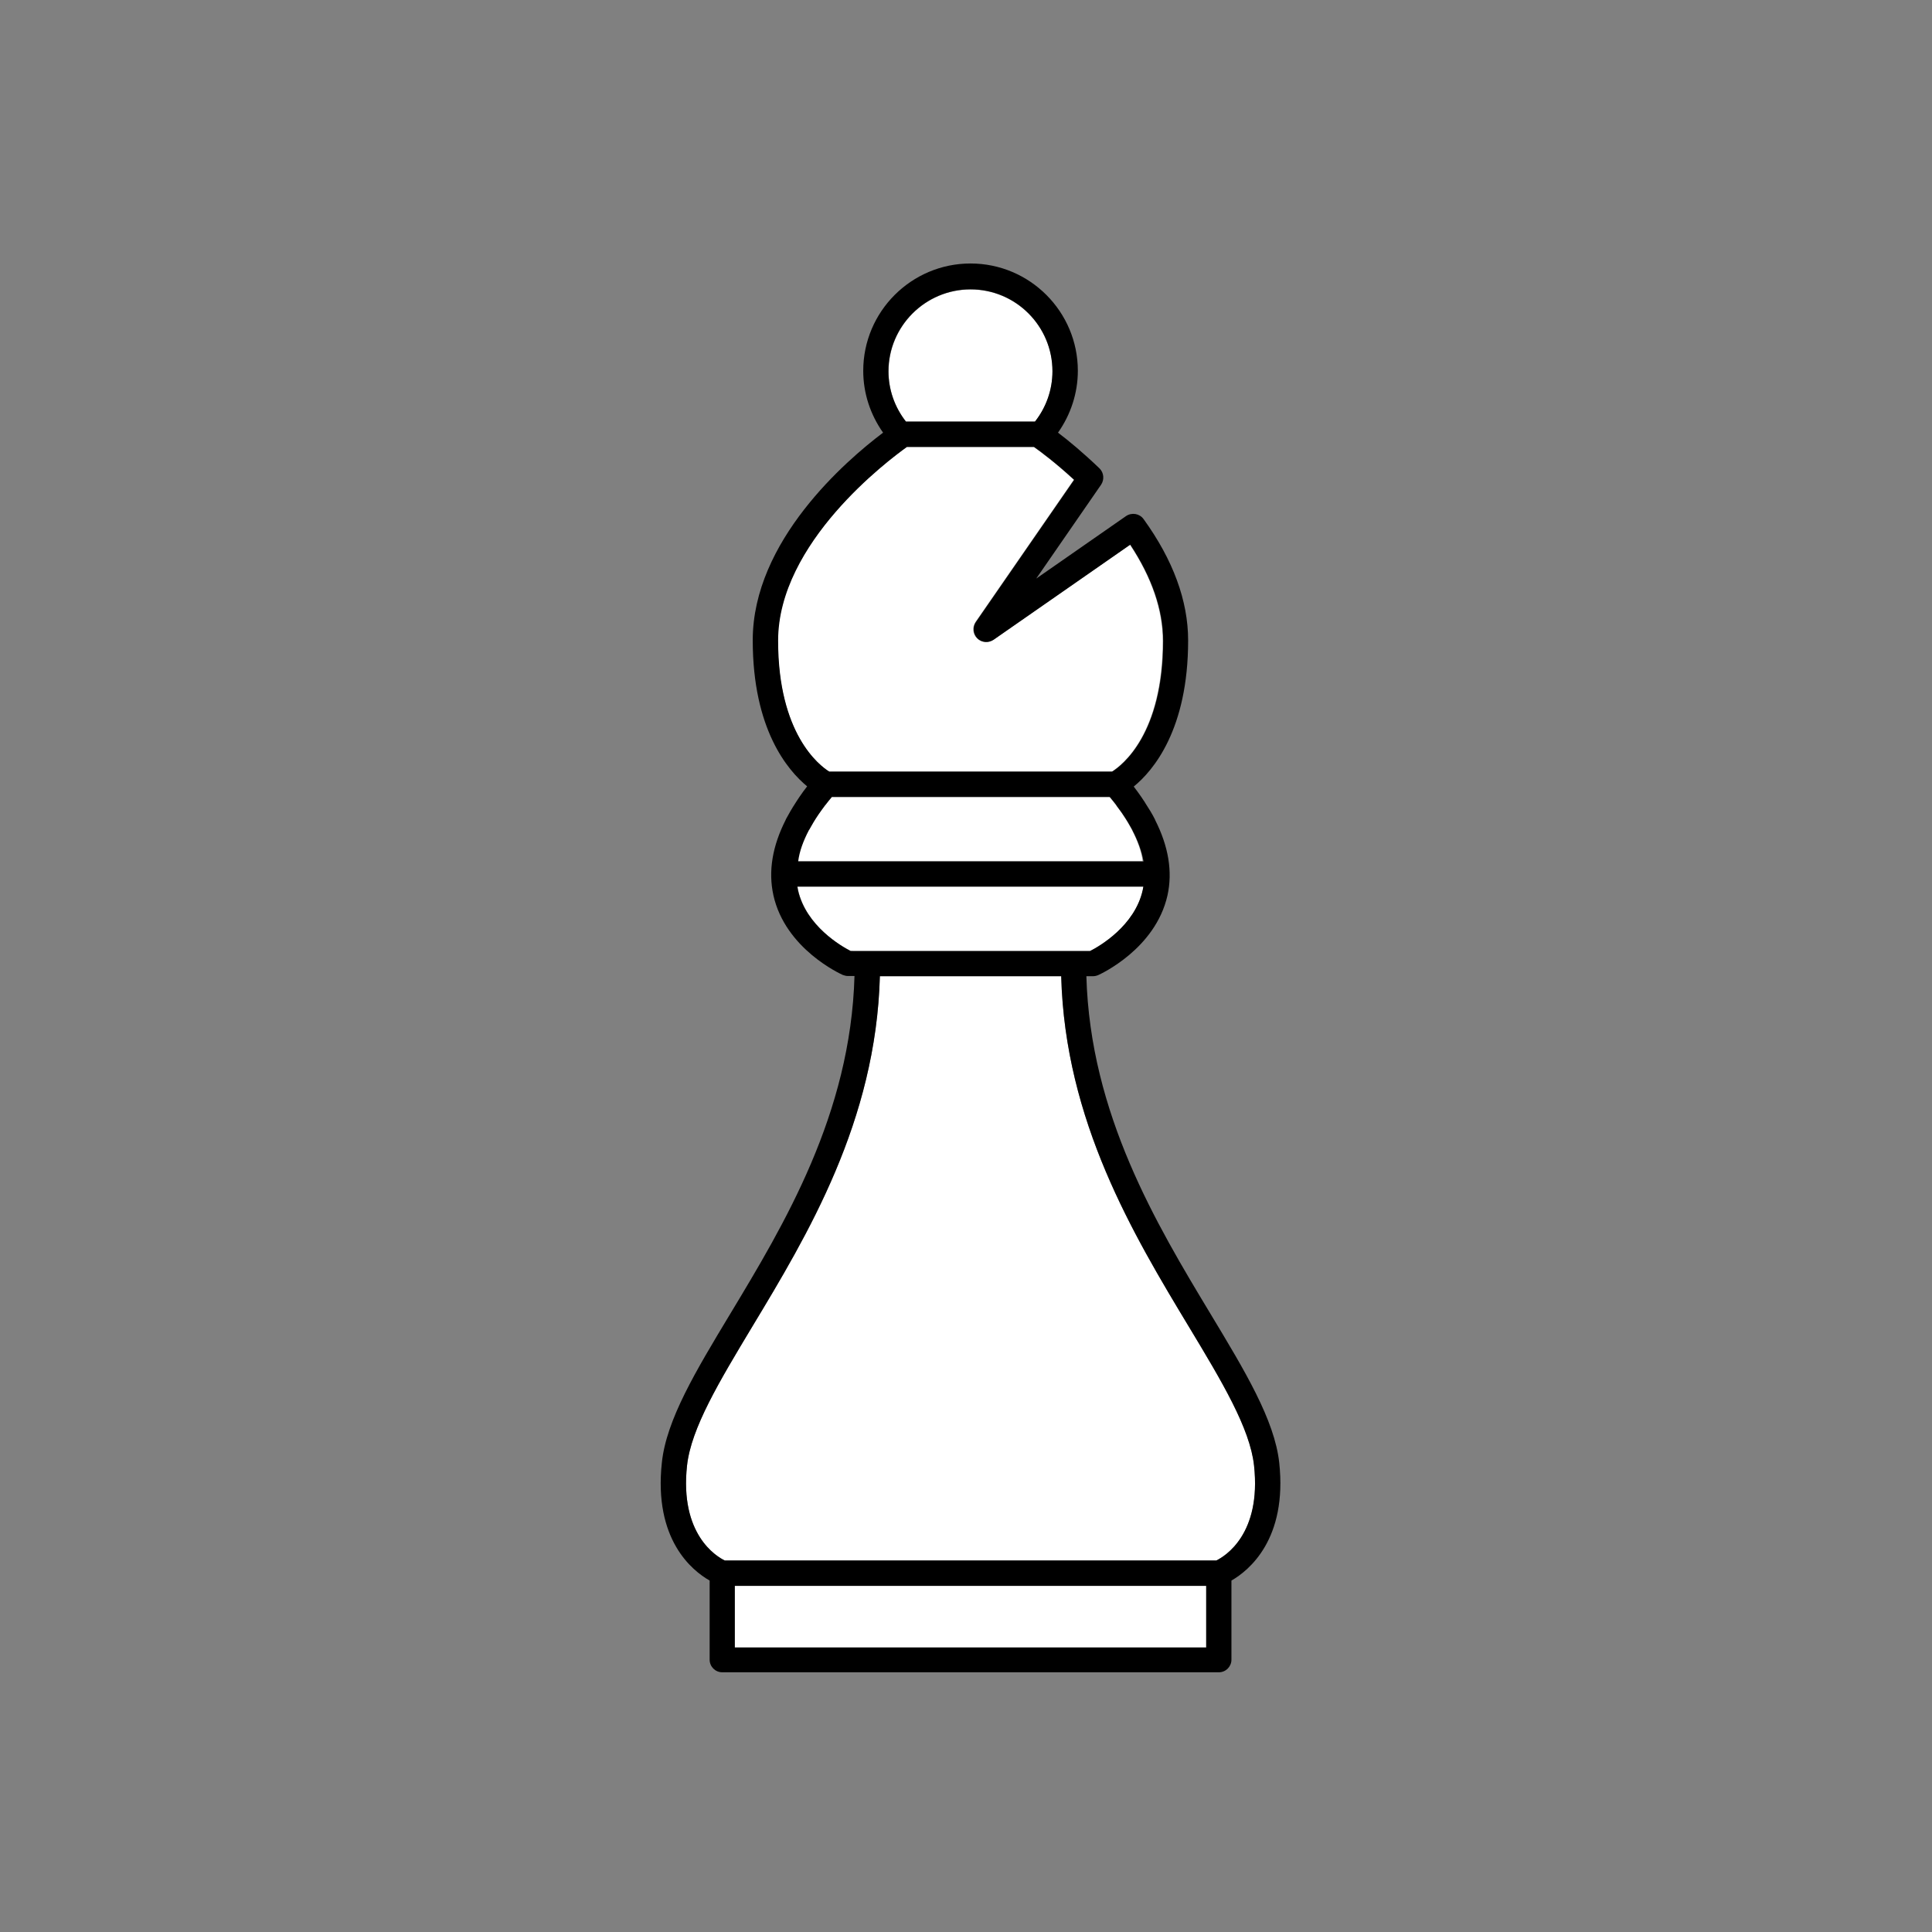 <?xml version="1.0" encoding="UTF-8"?>
<svg width="240mm" height="240mm" version="1.1" viewBox="0 0 240 240" xmlns="http://www.w3.org/2000/svg">
 <rect x="0" y="0" width="240" height="240" fill="#808080" stroke="none"/>
 <g transform="matrix(.265 0 0 .265 -238.67 -28.643)">
  <g fill="#fff">
   <path d="m1385.8 305.8c5.3-6.8 8.2-15 8.2-23.6 0-21.2-17.2-38.4-38.4-38.4s-38.4 17.2-38.4 38.4c0 8.6 2.9 16.9 8.2 23.6z"/>
   <rect x="1245" y="851.4" width="221" height="28.9"/>
   <path d="m1403.9 553.9h7.8c4.4-2.3 21-11.9 24.7-28.6 0.1-0.5 0.2-1.1 0.3-1.6h-162.2c0.1 0.6 0.2 1.1 0.3 1.7 3.8 16.8 20.3 26.3 24.7 28.5h7.8z"/>
   <path d="m1289.2 469.8h132.6c4.8-3 23.9-17.7 23.9-61.3 0-14.5-5.2-29.7-15.4-45.1l-64.1 44.6c-2.3 1.6-5.5 1.4-7.6-0.7-2-2-2.3-5.2-0.7-7.6l46.1-66.7c-8.5-7.9-15.8-13.3-18.8-15.4h-59.6c-8.8 6.3-60.4 44.9-60.4 90.8 0.2 43.7 19.4 58.4 24 61.4z"/>
   <path d="m1431.3 497.2c-1.3-2.5-2.8-5-4.5-7.5-0.1-0.2-0.3-0.4-0.4-0.6-0.7-1-1.4-2-2.2-3l-0.6-0.9c-0.9-1.2-1.9-2.4-2.9-3.6h-130.3c-1 1.2-2 2.4-2.9 3.6-0.2 0.3-0.4 0.6-0.7 0.9-0.7 1-1.4 2-2.1 2.9-0.2 0.2-0.3 0.5-0.5 0.7-1.7 2.5-3.2 5-4.5 7.4 0 0 0 0.1-0.1 0.1-2.6 5-4.4 9.9-5.2 14.6h161.9c-0.6-4.7-2.4-9.5-5-14.6z"/>
   <path d="m1458 730.1c-26-43.1-58.1-96.4-59.9-164.4h-85c-1.8 67.9-33.9 121.3-59.9 164.4-15.4 25.5-28.6 47.5-30.5 65-3.5 32.2 13.7 42.5 17.7 44.5h230.4c4.1-2 21.2-12.3 17.7-44.5-1.9-17.5-15.2-39.5-30.5-65z"/>
  </g>
  <path d="m1468.1 724c-25.2-41.8-56.4-93.6-58.2-158.3h3.1c0.8 0 1.7-0.2 2.4-0.5 1.1-0.5 26.8-12.2 32.5-37.3 2.5-11.2 0.5-23.1-5.8-35.5v-0.1c-1.3-2.6-2.9-5.2-4.6-7.8-0.2-0.4-0.4-0.7-0.7-1.1l-1.2-1.8c-0.4-0.6-0.8-1.1-1.2-1.7-0.4-0.5-0.7-1-1.1-1.5s-0.8-1.1-1.2-1.6c9.2-7.5 25.5-26.8 25.5-68.5 0-18.5-7-37.7-20.9-56.9-1.9-2.6-5.5-3.2-8.2-1.4l-42.1 29.3 30.4-44c1.6-2.4 1.3-5.6-0.7-7.6-7.7-7.4-14.7-13.2-19.5-16.8 6-8.5 9.3-18.6 9.3-29 0-27.7-22.5-50.3-50.3-50.3-27.7 0-50.3 22.5-50.3 50.3 0 10.5 3.3 20.5 9.3 29-17.4 13.1-61.1 50.8-61.1 97.3 0 41.7 16.3 60.9 25.5 68.5-0.4 0.5-0.8 1.1-1.2 1.6s-0.8 1-1.1 1.5c-0.4 0.6-0.8 1.1-1.2 1.7l-1.2 1.8c-0.2 0.4-0.5 0.7-0.7 1.1-1.7 2.6-3.2 5.2-4.6 7.8v0.1c-6.3 12.4-8.3 24.2-5.8 35.5 5.6 25.1 31.4 36.8 32.5 37.3 0.8 0.3 1.6 0.5 2.4 0.5h3.1c-1.8 64.7-33 116.5-58.2 158.3-16.1 26.7-30 49.7-32.1 69.8-3.9 36 14.1 50.6 22.4 55.3v37.1c0 3.3 2.7 5.9 5.9 5.9h232.8c3.3 0 5.9-2.7 5.9-5.9v-37.1c8.2-4.7 26.3-19.4 22.4-55.3-2.2-20-16.1-43-32.2-69.7zm-112.5-480.3c21.2 0 38.4 17.2 38.4 38.4 0 8.6-2.9 16.9-8.2 23.6h-60.5c-5.3-6.8-8.2-15-8.2-23.6 0-21.1 17.3-38.4 38.5-38.4zm-90.2 164.7c0-45.9 51.6-84.5 60.4-90.8h59.6c3 2.1 10.2 7.5 18.8 15.4l-46.1 66.7c-1.6 2.4-1.3 5.5 0.7 7.6 2 2 5.2 2.3 7.6 0.7l64.1-44.6c10.2 15.5 15.4 30.6 15.4 45.1 0 43.6-19.1 58.3-23.9 61.3h-132.6c-4.8-3-24-17.7-24-61.4zm14.4 88.9s0-0.1 0.1-0.1c1.3-2.4 2.8-4.9 4.5-7.4 0.2-0.2 0.3-0.5 0.5-0.7 0.7-1 1.4-2 2.1-2.9 0.2-0.3 0.4-0.6 0.7-0.9 0.9-1.2 1.9-2.4 2.9-3.6h130.3c1 1.2 2 2.4 2.9 3.6l0.6 0.9c0.7 1 1.5 2 2.2 3 0.1 0.2 0.3 0.4 0.4 0.6 1.7 2.5 3.2 5 4.5 7.4v0.1c2.6 5 4.4 9.9 5.2 14.6h-161.9c0.6-4.8 2.4-9.6 5-14.6zm19.6 56.6c-4.3-2.2-20.9-11.7-24.7-28.5-0.1-0.6-0.2-1.1-0.3-1.7h162.2c-0.1 0.5-0.2 1.1-0.3 1.6-3.7 16.8-20.3 26.4-24.7 28.6h-104.5zm166.7 326.5h-221v-28.9h221zm4.7-40.8h-230.4c-4-1.9-21.2-12.3-17.7-44.5 1.9-17.5 15.2-39.5 30.5-65 26-43.1 58.1-96.4 59.9-164.4h85c1.8 67.9 33.9 121.3 59.9 164.4 15.4 25.5 28.6 47.5 30.5 65 3.5 32.1-13.6 42.5-17.7 44.5z"/>
 </g>
</svg>
